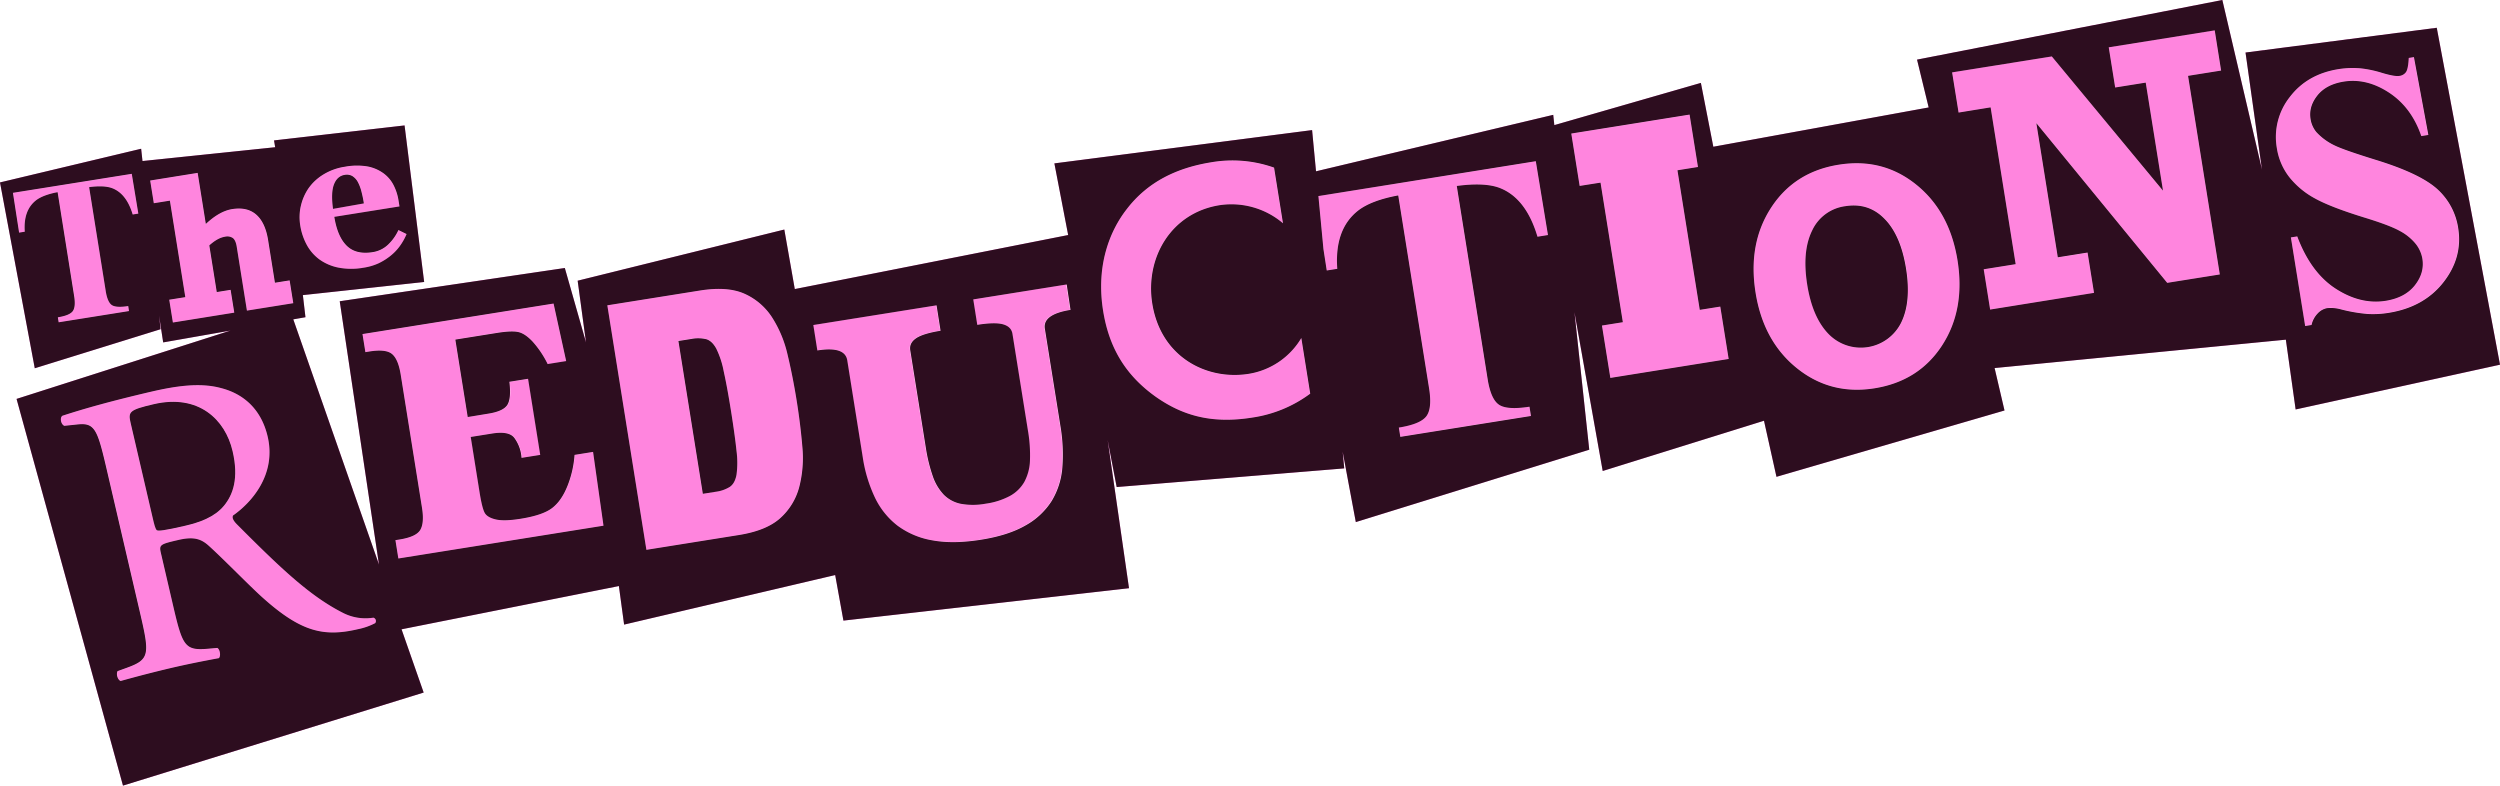<svg xmlns="http://www.w3.org/2000/svg" viewBox="0 0 1243.64 390.8"><defs><style>.cls-1{fill:#ff85de;}.cls-2{fill:#2d0d1f;}</style></defs><g id="Layer_2" data-name="Layer 2"><g id="Layer_2-2" data-name="Layer 2"><g id="reductionsLogo"><path class="cls-1" d="M285.88,226.26a51.33,51.33,0,0,1-3.55,15.5q-3,7.49-7.69,11T259,258.07c-5.38.86-9.46,1-12.27.32s-4.64-1.74-5.5-3.26-1.71-4.92-2.56-10.19l-4.41-27.57L245,215.66c5.54-.89,9.19-.14,11,2.22a18.72,18.72,0,0,1,3.39,8.32c0,.32.11.85.17,1.57l9.3-1.48-6.05-37.86-9.3,1.48q1,8.29-1,11.47T243,205.75l-10.37,1.66-6.16-38.52,20.83-3.33q7.32-1.17,10.61-.38T265,170a49.2,49.2,0,0,1,7.45,11.18l9.22-1.48L275.38,151l-95.06,15.19,1.44,9,2.05-.33c5.43-.86,9.17-.44,11.22,1.29s3.49,5.14,4.3,10.25l10.58,66.16c.8,5,.53,8.65-.82,11s-4.79,3.93-10.33,4.82l-2.06.33,1.46,9.13,102.06-16.32-5.12-36.73Z"/><path class="cls-1" d="M185.78,307.24a24.55,24.55,0,0,1-15.11-2.39c-16.26-8.24-30.58-21.78-52.59-43.87-1.37-1.36-2.84-3.13-2.11-4.56,9.07-6.33,21.65-20.22,17.24-39.23-3.26-14-12.36-21.38-23.13-24.15-10.36-2.86-22.4-1.11-34.8,1.77-19.61,4.56-33.27,8.37-44.24,12-1.42,1.17-.68,4.37,1,5l6.59-.69c8.43-.9,9.82,2.36,14.24,21.36l16.7,71.83c4.89,21,5.09,23.7-6.19,27.8l-4.85,1.76c-.88,1.68.22,4.59,1.56,4.91,9.31-2.59,16.47-4.46,24.87-6.42,8-1.86,14.84-3.24,23.94-4.93,1.06-.88.67-4.38-.76-5.1l-4.34.38c-12,1.1-12.94-1.21-17.82-22.22L80.08,275.3c-1-4.2-.63-4.49,8.38-6.58,8-1.86,11.67-.61,15.69,3.1,8.3,7.56,19.71,19.45,26.63,25.64,18.9,16.91,30.27,19.54,47.28,15.58a32.1,32.1,0,0,0,8.57-3A1.72,1.72,0,0,0,185.78,307.24ZM92.06,261.55c-10.2,2.37-13.3,2.67-14,2.21-.79-.66-1.3-2.86-2.14-6.46L65,210.49c-1.31-5.61-.89-6.55,11.51-9.43,22.21-5.16,35.5,7.56,39.17,23.36,3.17,13.61.19,21.68-4.23,27.14C106.68,257.31,99.26,259.88,92.06,261.55Z"/><path class="cls-1" d="M484,148.93l2,12.66q8.81-1.41,12.87-.24c2.71.78,4.26,2.36,4.63,4.72l7.71,48.18a72,72,0,0,1,1,14.81,24.1,24.1,0,0,1-2.81,10.66,18.41,18.41,0,0,1-7.2,7,35.93,35.93,0,0,1-12,3.82,34.27,34.27,0,0,1-12.34.07,16.57,16.57,0,0,1-8.48-4.5,25.17,25.17,0,0,1-5.53-9.33,80.39,80.39,0,0,1-3.49-14.41l-7.7-48.18q-.57-3.55,2.85-5.92t12.23-3.78l-2-12.66-61.31,9.8,2,12.66q13.74-2.19,14.88,4.91l7.7,48.18a71.38,71.38,0,0,0,6.06,20.09,38.72,38.72,0,0,0,11.27,14,40.4,40.4,0,0,0,17.32,7.29q10.29,1.9,24.18-.31,13.59-2.17,22.15-7.1a36.11,36.11,0,0,0,13-12.14,37.62,37.62,0,0,0,5.33-16.69,85.1,85.1,0,0,0-1-20.91l-7.71-48.18q-1.12-7.09,12.77-9.32h0l-2-12.67Z"/><path class="cls-1" d="M152.6,121.89a22,22,0,0,0,6.29,7.24,24.33,24.33,0,0,0,9.38,4.05,34,34,0,0,0,12.57.06,28.06,28.06,0,0,0,7.41-2.15,29.68,29.68,0,0,0,6.05-3.79,24.64,24.64,0,0,0,4.73-5,29.26,29.26,0,0,0,3.23-5.81l-4.06-2a23.29,23.29,0,0,1-5.14,7.24,14.15,14.15,0,0,1-7.71,3.76q-8.25,1.32-12.86-3.2t-6.18-14.36l32.42-5.18-.5-3.12A25.08,25.08,0,0,0,195.74,92a16.64,16.64,0,0,0-5-5.81,19.78,19.78,0,0,0-7.87-3.37,32.1,32.1,0,0,0-11.29.14,28.45,28.45,0,0,0-10.76,3.88,24.85,24.85,0,0,0-7.35,6.83,25.51,25.51,0,0,0-3.82,8.8,25.11,25.11,0,0,0-.3,9.66A29.77,29.77,0,0,0,152.6,121.89Zm13.58-30.27q1.6-4.09,5.3-4.68a5.57,5.57,0,0,1,3.75.57,7.78,7.78,0,0,1,2.78,3,20.12,20.12,0,0,1,1.79,4.78q.78,3,1.24,5.85l-15.37,2.66C164.94,98.42,165.1,94.35,166.18,91.62Z"/><path class="cls-1" d="M114.69,144.21l-6.89,1.11-3.71-23.21c2.75-2.49,5.33-3.92,7.77-4.31a4.9,4.9,0,0,1,4,.7c.91.75,1.52,2.14,1.85,4.17l5.09,31.88,23.07-3.69-1.82-11.35-7.31,1.17-3.4-21.28q-1.4-8.67-5.89-12.61t-12-2.74q-6.32,1-13.09,7.38L98.33,86,74.7,89.8l1.81,11.3,8-1.28,7.67,48-8,1.27L86,160.44l30.51-4.88Z"/><path class="cls-1" d="M6.43,95.92,9.5,115.74l2.83-.45Q11.55,104.61,18,99.63c2.34-1.78,5.89-3.13,10.67-4l8.27,51.73q.85,5.39-.75,7.48t-7.36,3l.4,2.49,35-5.59-.39-2.5q-6,1-8.18-.51t-3-6.9L44.34,93.1q7.36-1,11.39.5Q62.9,96.3,66,106.71h0l2.83-.45L65.55,86.47Z"/><path class="cls-1" d="M621,186c-20.41,3.26-43.52-8-47.83-35-3.58-22.41,9.07-45,33.49-48.9a39.59,39.59,0,0,1,31.53,9l-4.43-27.7a61.85,61.85,0,0,0-31.09-2.69c-17.31,2.76-31.71,9.74-42.08,23.17-8.85,11.32-15.42,28.64-11.9,50.69,2.86,17.86,10.74,32.11,26.94,43.36,11.74,8,25.85,13.25,47.17,9.84a63.68,63.68,0,0,0,28.94-11.92l-4.43-27.7A37.3,37.3,0,0,1,621,186Z"/><path class="cls-1" d="M396.33,199.19q-1.9-11.92-4.51-22.78A58.46,58.46,0,0,0,384,157.74a31.7,31.7,0,0,0-13.66-11.62q-8.46-3.8-22.27-1.59l-46,7.35,19.44,121.64,46-7.36q13.8-2.21,20.66-8.45a31.54,31.54,0,0,0,9.35-15.3,58.1,58.1,0,0,0,1.58-20.17Q398.24,211.13,396.33,199.19Zm-30,36.94c-.54,2.88-1.64,4.89-3.32,6a17.55,17.55,0,0,1-7.12,2.45l-6.3,1-12.15-76,6.3-1a17.74,17.74,0,0,1,7.53.1q2.93.84,5,4.7A43.84,43.84,0,0,1,360,184.73q1.62,7.43,3.59,19.69t2.73,19.82A44.94,44.94,0,0,1,366.34,236.13Z"/><path class="cls-1" d="M1222.78,113.47a32.58,32.58,0,0,0-10.33-19.35q-8.57-7.8-30.66-14.6-15.78-4.89-20.28-7.08a29.7,29.7,0,0,1-9.28-6.72,13.41,13.41,0,0,1-2.91-6.59q-1-6.12,3.4-11.62t13.14-6.91q11.36-1.82,22.55,5.53t16,21.57l3.52-.57-7.16-38.74-2.58.42q-.29,5.42-1.35,7a4.7,4.7,0,0,1-3.31,1.94q-2.32.38-8.58-1.5A56.25,56.25,0,0,0,1174.52,34a44.63,44.63,0,0,0-11.23.38q-15.58,2.49-24.25,13.94a32.05,32.05,0,0,0-6.44,25.38,31,31,0,0,0,6.14,14.38,41.38,41.38,0,0,0,12.67,10.59q7.86,4.39,25,9.67,12.25,3.78,17.28,6.55a25.78,25.78,0,0,1,7.85,6.29,16.3,16.3,0,0,1,3.47,7.65q1.11,7-3.77,13.13t-14.52,7.71q-12.46,2-24.83-6.05t-19.12-26l-3.18.51,7.05,44,3.18-.51a12.08,12.08,0,0,1,3.2-5.89,8.55,8.55,0,0,1,4.46-2.48,19.07,19.07,0,0,1,7.07.63,78.87,78.87,0,0,0,13,2.25,47.89,47.89,0,0,0,10.59-.54q17.55-2.81,27.27-15.17T1222.78,113.47Z"/><path class="cls-1" d="M953.24,91.82q-16.65-13.39-38.54-9.9-22.08,3.52-33.68,21.4t-7.71,42.26q3.87,24.21,20.62,37.64t38.56,9.95q22.07-3.53,33.64-21.35t7.66-42.31Q969.91,105.23,953.24,91.82Zm-7.45,68.7a22.37,22.37,0,0,1-36,5.71q-8.09-8.29-10.72-24.75t2.43-26.77A21.14,21.14,0,0,1,918,102.57q11.58-1.84,19.6,6.36t10.65,24.68Q950.9,150.17,945.79,160.52Z"/><path class="cls-1" d="M655.83,97.49l2.51,26.44L660,134.52l5.25-.84q-1.44-19.82,10.5-29.05,6.51-5,19.81-7.46l15.35,96q1.59,10-1.39,13.88t-13.66,5.61l.74,4.62,65-10.39-.74-4.62q-11.13,1.77-15.17-1T740,188.52l-15.35-96q13.67-1.83,21.14.92,13.31,5,19,24.33h0l5.25-.84L764,80.19Z"/><polygon class="cls-1" points="1101.7 15.04 1048.98 23.48 1052.18 43.53 1067.38 41.1 1075.97 94.85 1020.69 28 971.1 35.93 974.3 55.98 990.21 53.44 1002.67 131.4 986.76 133.94 989.97 153.99 1041.69 145.73 1038.48 125.67 1023.67 128.04 1013 61.28 1078.09 140.71 1104.26 136.53 1088.46 37.73 1104.91 35.1 1101.7 15.04"/><polygon class="cls-1" points="845.56 154.14 834.46 84.71 844.67 83.07 840.5 57.02 781.64 66.43 785.8 92.49 796.19 90.83 807.29 160.26 796.9 161.92 801.07 187.98 859.94 178.57 855.77 152.51 845.56 154.14"/><path class="cls-1" d="M181,101.19q-.47-2.86-1.24-5.85A20.12,20.12,0,0,0,178,90.56a7.78,7.78,0,0,0-2.78-3,5.57,5.57,0,0,0-3.75-.57q-3.69.59-5.3,4.68c-1.08,2.73-1.24,6.8-.51,12.23Z"/><path class="cls-1" d="M115.69,224.42c-3.67-15.8-17-28.52-39.17-23.36-12.4,2.88-12.82,3.82-11.51,9.43L75.89,257.3c.84,3.6,1.35,5.8,2.14,6.46.73.46,3.83.16,14-2.21,7.2-1.67,14.62-4.24,19.4-10C115.88,246.1,118.86,238,115.69,224.42Z"/><path class="cls-1" d="M363.63,204.42q-2-12.27-3.59-19.69a43.84,43.84,0,0,0-3.73-11.29q-2.1-3.85-5-4.7a17.74,17.74,0,0,0-7.53-.1l-6.3,1,12.15,76,6.3-1a17.55,17.55,0,0,0,7.12-2.45c1.68-1.14,2.78-3.15,3.32-6a44.94,44.94,0,0,0,0-11.89Q365.58,216.68,363.63,204.42Z"/><path class="cls-1" d="M937.59,108.93q-8-8.21-19.6-6.36a21.14,21.14,0,0,0-16.54,12.14Q896.4,125,899,141.48t10.72,24.75a22.37,22.37,0,0,0,36-5.71q5.1-10.36,2.45-26.91T937.59,108.93Z"/><path class="cls-1" d="M1212.18,13.82l-95.13,12.31,8.18,58.22L1105.51,0,953.64,29.66l5.79,23.79L852.3,73l-6.19-31.76-72.9,21-.55-5.11-118,28.09-1.95-20.5L524.51,81.28l6.86,35.64-136,26.88-5.21-29.61L287.36,139.64l4.15,30.68-10.54-37L169,149.86l19.53,131-42.64-122,6.06-1.06-1.29-11L211,140.27,201.25,62.4l-64.93,7.45.56,3.39-66,6.87L70.21,74,0,90.75l17.3,92.44,62.57-19.42L79.13,157l2.05,13.33,33.48-5.89-106.42,34L61.18,390.8l149.57-46.29-11-31.46,108.12-21.52,2.6,19.18,105-24.65,4.1,22.66,142.06-16.11L551,218.89l4.5,23.39L668.7,233l-.78-8.29,6.54,35,116.12-36-7.36-68.42,14.06,79,80.23-25,6.21,27.9,113.43-33-4.93-21.11,144.89-14.12,4.87,34.72,101.66-22.25ZM66,106.71h0Q62.9,96.3,55.73,93.6q-4-1.47-11.39-.5l8.27,51.73q.87,5.43,3,6.9t8.18.51l.39,2.5-35,5.59-.4-2.49q5.76-.92,7.36-3t.75-7.48L28.66,95.61c-4.78.89-8.33,2.24-10.67,4q-6.43,5-5.66,15.66l-2.83.45L6.43,95.92l59.12-9.45,3.27,19.79Zm83.65-4.26a25.51,25.51,0,0,1,3.82-8.8,24.85,24.85,0,0,1,7.35-6.83,28.45,28.45,0,0,1,10.76-3.88,32.1,32.1,0,0,1,11.29-.14,19.78,19.78,0,0,1,7.87,3.37,16.64,16.64,0,0,1,5,5.81,25.08,25.08,0,0,1,2.49,7.59l.5,3.12-32.42,5.18q1.58,9.84,6.18,14.36t12.86,3.2a14.15,14.15,0,0,0,7.71-3.76,23.29,23.29,0,0,0,5.14-7.24l4.06,2a29.26,29.26,0,0,1-3.23,5.81,24.64,24.64,0,0,1-4.73,5,29.68,29.68,0,0,1-6.05,3.79,28.06,28.06,0,0,1-7.41,2.15,34,34,0,0,1-12.57-.06,24.33,24.33,0,0,1-9.38-4.05,22,22,0,0,1-6.29-7.24,29.77,29.77,0,0,1-3.26-9.78A25.11,25.11,0,0,1,149.64,102.45ZM86,160.44l-1.82-11.35,8-1.27-7.67-48-8,1.28L74.7,89.8,98.33,86l4.06,25.4q6.77-6.37,13.09-7.38,7.5-1.2,12,2.74t5.89,12.61l3.4,21.28,7.31-1.17,1.82,11.35-23.07,3.69-5.09-31.88c-.33-2-.94-3.42-1.85-4.17a4.9,4.9,0,0,0-4-.7c-2.44.39-5,1.82-7.77,4.31l3.71,23.21,6.89-1.11,1.82,11.35ZM186.63,310a32.1,32.1,0,0,1-8.57,3c-17,4-28.38,1.33-47.28-15.58-6.92-6.19-18.33-18.08-26.63-25.64-4-3.71-7.69-5-15.69-3.1-9,2.09-9.36,2.38-8.38,6.58l5.86,25.21c4.88,21,5.84,23.32,17.82,22.22l4.34-.38c1.43.72,1.82,4.22.76,5.1-9.1,1.69-15.94,3.07-23.94,4.93-8.4,2-15.56,3.83-24.87,6.42-1.34-.32-2.44-3.23-1.56-4.91l4.85-1.76c11.28-4.1,11.08-6.8,6.19-27.8L52.83,232.5c-4.42-19-5.81-22.26-14.24-21.36l-6.59.69c-1.64-.67-2.38-3.87-1-5,11-3.61,24.63-7.42,44.24-12,12.4-2.88,24.44-4.63,34.8-1.77,10.77,2.77,19.87,10.15,23.13,24.15,4.41,19-8.17,32.9-17.24,39.23-.73,1.43.74,3.2,2.11,4.56,22,22.09,36.33,35.63,52.59,43.87a24.55,24.55,0,0,0,15.11,2.39A1.72,1.72,0,0,1,186.63,310Zm11.53-32.17-1.46-9.13,2.06-.33q8.31-1.33,10.33-4.82c1.35-2.33,1.62-6,.82-11l-10.58-66.16q-1.22-7.66-4.3-10.25c-2.05-1.73-5.79-2.15-11.22-1.29l-2.05.33-1.44-9L275.38,151l6.27,28.62-9.22,1.48A49.2,49.2,0,0,0,265,170q-3.75-4-7.05-4.78t-10.61.38l-20.83,3.33,6.16,38.52L243,205.75q7.41-1.19,9.39-4.37t1-11.47l9.3-1.48,6.05,37.86-9.3,1.48c-.06-.72-.12-1.25-.17-1.57a18.72,18.72,0,0,0-3.39-8.32c-1.76-2.36-5.41-3.11-11-2.22l-10.71,1.71,4.41,27.57q1.28,7.91,2.56,10.19c.86,1.52,2.69,2.6,5.5,3.26s6.89.54,12.27-.32q10.95-1.74,15.66-5.29t7.69-11a51.33,51.33,0,0,0,3.55-15.5l9.22-1.48,5.12,36.73Zm199.4-35.42a31.54,31.54,0,0,1-9.35,15.3q-6.85,6.24-20.66,8.45l-46,7.36L302.11,151.88l46-7.35q13.8-2.21,22.27,1.59A31.7,31.7,0,0,1,384,157.74a58.46,58.46,0,0,1,7.79,18.67q2.6,10.86,4.51,22.78t2.81,23.05A58.1,58.1,0,0,1,397.56,242.41Zm135-88.25q-13.9,2.22-12.77,9.32l7.71,48.18a85.1,85.1,0,0,1,1,20.91,37.62,37.62,0,0,1-5.33,16.69,36.11,36.11,0,0,1-13,12.14q-8.56,4.94-22.15,7.1-13.89,2.22-24.18.31a40.4,40.4,0,0,1-17.32-7.29,38.72,38.72,0,0,1-11.27-14,71.38,71.38,0,0,1-6.06-20.09l-7.7-48.18q-1.14-7.1-14.88-4.91l-2-12.66,61.31-9.8,2,12.66q-8.8,1.41-12.23,3.78t-2.85,5.92l7.7,48.18A80.39,80.39,0,0,0,464,236.79a25.17,25.17,0,0,0,5.53,9.33,16.57,16.57,0,0,0,8.48,4.5,34.27,34.27,0,0,0,12.34-.07,35.93,35.93,0,0,0,12-3.82,18.41,18.41,0,0,0,7.2-7,24.1,24.1,0,0,0,2.81-10.66,72,72,0,0,0-1-14.81l-7.71-48.18c-.37-2.36-1.92-3.94-4.63-4.72s-7-.7-12.87.24l-2-12.66,46.49-7.44,2,12.67Zm90.3,53.59c-21.32,3.41-35.43-1.82-47.17-9.84-16.2-11.25-24.08-25.5-26.94-43.36-3.52-22.05,3-39.37,11.9-50.69C571,90.43,585.4,83.45,602.71,80.69a61.85,61.85,0,0,1,31.09,2.69l4.43,27.7a39.59,39.59,0,0,0-31.53-9c-24.42,3.9-37.07,26.49-33.49,48.9,4.31,27,27.42,38.23,47.83,35a37.3,37.3,0,0,0,26.31-17.85l4.43,27.7A63.68,63.68,0,0,1,622.84,207.75Zm142-90h0q-5.73-19.32-19-24.33-7.47-2.75-21.14-.92l15.35,96q1.6,10.06,5.65,12.8t15.17,1l.74,4.62-65,10.39-.74-4.62q10.68-1.71,13.66-5.61t1.39-13.88l-15.35-96q-13.29,2.47-19.81,7.46-11.94,9.24-10.5,29.05l-5.25.84-1.64-10.59-2.51-26.44L764,80.19l6.05,36.73ZM801.07,188l-4.17-26.06,10.39-1.66-11.1-69.43L785.8,92.49l-4.16-26.06L840.5,57l4.17,26.06-10.21,1.64,11.1,69.43,10.21-1.63,4.17,26.06Zm165.06-16.16q-11.58,17.82-33.64,21.35-21.81,3.48-38.56-9.95t-20.62-37.64q-3.9-24.37,7.71-42.26t33.68-21.4q21.88-3.51,38.54,9.9t20.55,37.69Q977.69,154,966.13,171.82Zm138.13-35.29-26.17,4.18L1013,61.28,1023.67,128l14.81-2.37,3.21,20.06L990,154l-3.2-20.05,15.9-2.54-12.46-78L974.3,56l-3.21-20,49.6-7.93L1076,94.85l-8.6-53.75-15.2,2.43-3.2-20,52.73-8.43,3.2,20.05-16.45,2.63Zm83.88,19.1a47.89,47.89,0,0,1-10.59.54,78.87,78.87,0,0,1-13-2.25,19.07,19.07,0,0,0-7.07-.63,8.55,8.55,0,0,0-4.46,2.48,12.08,12.08,0,0,0-3.2,5.89l-3.18.51-7.05-44,3.18-.51q6.76,18,19.12,26t24.83,6.05q9.65-1.55,14.52-7.71t3.77-13.13a16.3,16.3,0,0,0-3.47-7.65,25.78,25.78,0,0,0-7.85-6.29q-5-2.78-17.28-6.55-17.16-5.28-25-9.67a41.38,41.38,0,0,1-12.67-10.59,31,31,0,0,1-6.14-14.38A32.05,32.05,0,0,1,1139,48.33q8.67-11.44,24.25-13.94a44.63,44.63,0,0,1,11.23-.38A56.25,56.25,0,0,1,1185,36.26q6.26,1.88,8.58,1.5a4.7,4.7,0,0,0,3.31-1.94q1.07-1.59,1.35-7l2.58-.42L1208,67.13l-3.52.57q-4.85-14.23-16-21.57t-22.55-5.53q-8.77,1.4-13.14,6.91t-3.4,11.62a13.41,13.41,0,0,0,2.91,6.59,29.7,29.7,0,0,0,9.28,6.72q4.5,2.19,20.28,7.08,22.1,6.8,30.66,14.6a32.58,32.58,0,0,1,10.33,19.35q2.34,14.63-7.37,27T1188.14,155.63Z"/><path class="cls-2" d="M179.8,95.34A20.12,20.12,0,0,0,178,90.56a7.78,7.78,0,0,0-2.78-3,5.57,5.57,0,0,0-3.75-.57q-3.69.59-5.3,4.68c-1.08,2.73-1.24,6.8-.51,12.23L181,101.19Q180.58,98.33,179.8,95.34Z"/><path class="cls-2" d="M115.69,224.42c-3.67-15.8-17-28.52-39.17-23.36-12.4,2.88-12.82,3.82-11.51,9.43L75.89,257.3c.84,3.6,1.35,5.8,2.14,6.46.73.46,3.83.16,14-2.21,7.2-1.67,14.62-4.24,19.4-10C115.88,246.1,118.86,238,115.69,224.42Z"/><path class="cls-2" d="M356.31,173.44q-2.1-3.85-5-4.7a17.74,17.74,0,0,0-7.53-.1l-6.3,1,12.15,76,6.3-1a17.55,17.55,0,0,0,7.12-2.45c1.68-1.14,2.78-3.15,3.32-6a44.94,44.94,0,0,0,0-11.89q-.78-7.56-2.73-19.82T360,184.73A43.84,43.84,0,0,0,356.31,173.44Z"/><path class="cls-2" d="M918,102.57a21.14,21.14,0,0,0-16.54,12.14Q896.4,125,899,141.48t10.72,24.75a22.37,22.37,0,0,0,36-5.71q5.1-10.36,2.45-26.91t-10.65-24.68Q929.57,100.73,918,102.57Z"/><path class="cls-2" d="M1243.64,181.41,1212.18,13.82l-95.13,12.31,8.18,58.23L1105.51,0,953.64,29.66l5.79,23.79L852.3,73l-6.19-31.76-72.9,21-.55-5.11-118,28.09-1.95-20.5L524.51,81.28l6.86,35.64-136,26.88-5.21-29.61L287.36,139.64l4.15,30.68-10.54-37L169,149.86l19.53,131-42.64-122,6.06-1.06-1.29-11L211,140.27,201.25,62.4l-64.93,7.45.56,3.39-66,6.87L70.21,74,0,90.75l17.3,92.44,62.57-19.42L79.13,157l2.05,13.33,33.48-5.89-106.42,34L61.18,390.8l149.57-46.29-11-31.46,108.12-21.52,2.6,19.18,105-24.65,4.1,22.66,142.06-16.11L551,218.89l4.5,23.39L668.7,233l-.78-8.29,6.54,35,116.12-36-7.36-68.42,14.06,79,80.23-25,6.21,27.9,113.43-33-4.93-21.11,144.89-14.12,4.87,34.72ZM66,106.71h0Q62.9,96.3,55.73,93.6q-4-1.47-11.39-.5l8.27,51.73q.87,5.43,3,6.9t8.18.51l.39,2.5-35,5.59-.4-2.49q5.76-.92,7.36-3t.75-7.48L28.66,95.61c-4.78.89-8.33,2.24-10.67,4q-6.43,5-5.66,15.66l-2.83.45L6.43,95.92l59.12-9.45,3.27,19.79Zm83.65-4.26a25.51,25.51,0,0,1,3.82-8.8,24.85,24.85,0,0,1,7.35-6.83,28.45,28.45,0,0,1,10.76-3.88,32.1,32.1,0,0,1,11.29-.14,19.78,19.78,0,0,1,7.87,3.37,16.64,16.64,0,0,1,5,5.81,25.08,25.08,0,0,1,2.49,7.59l.5,3.12-32.42,5.18q1.58,9.84,6.18,14.36t12.86,3.2a14.15,14.15,0,0,0,7.71-3.76,23.45,23.45,0,0,0,5.14-7.24l4.06,2a29.26,29.26,0,0,1-3.23,5.81,24.64,24.64,0,0,1-4.73,5,29.68,29.68,0,0,1-6.05,3.79,28.06,28.06,0,0,1-7.41,2.15,34,34,0,0,1-12.57-.06,24.33,24.33,0,0,1-9.38-4.05,22,22,0,0,1-6.29-7.24,29.77,29.77,0,0,1-3.26-9.78A25.11,25.11,0,0,1,149.64,102.45ZM84.18,149.09l8-1.27-7.67-48-8,1.28L74.7,89.8,98.33,86l4.06,25.4q6.77-6.37,13.09-7.38,7.5-1.2,12,2.74t5.89,12.61l3.4,21.28,7.31-1.17,1.82,11.35-23.07,3.69-5.09-31.88c-.33-2-.94-3.42-1.85-4.17a4.9,4.9,0,0,0-4-.7c-2.44.39-5,1.82-7.77,4.31l3.71,23.21,6.89-1.11,1.82,11.35L86,160.44ZM186.63,310a32.1,32.1,0,0,1-8.57,3c-17,4-28.38,1.33-47.28-15.58-6.92-6.19-18.33-18.08-26.63-25.64-4-3.71-7.69-5-15.69-3.1-9,2.09-9.36,2.38-8.38,6.58l5.86,25.21c4.88,21,5.84,23.32,17.82,22.22l4.34-.38c1.43.72,1.82,4.22.76,5.1-9.1,1.69-15.94,3.07-23.94,4.93-8.4,2-15.56,3.83-24.87,6.42-1.34-.32-2.44-3.23-1.56-4.91l4.85-1.76c11.29-4.1,11.08-6.8,6.19-27.8L52.83,232.5c-4.42-19-5.81-22.26-14.24-21.36l-6.59.69c-1.64-.67-2.38-3.87-1-5,11-3.61,24.63-7.42,44.24-12,12.4-2.88,24.44-4.63,34.8-1.77,10.77,2.77,19.87,10.15,23.13,24.15,4.41,19-8.17,32.9-17.24,39.23-.73,1.43.74,3.2,2.11,4.56,22,22.09,36.33,35.63,52.59,43.87a24.55,24.55,0,0,0,15.11,2.39A1.72,1.72,0,0,1,186.63,310Zm113.59-48.49L198.16,277.83l-1.46-9.13,2.06-.33q8.31-1.33,10.33-4.82c1.35-2.33,1.62-6,.82-11l-10.58-66.16q-1.22-7.66-4.3-10.25c-2.05-1.73-5.79-2.15-11.22-1.29l-2.05.33-1.44-9L275.38,151l6.27,28.62-9.22,1.48A49.2,49.2,0,0,0,265,170q-3.75-4-7.05-4.78t-10.61.38l-20.83,3.33,6.16,38.52L243,205.75q7.41-1.19,9.39-4.37t1-11.47l9.3-1.48,6.05,37.86-9.3,1.48c-.06-.72-.12-1.25-.17-1.57a18.72,18.72,0,0,0-3.39-8.32c-1.76-2.36-5.41-3.11-11-2.22l-10.71,1.71,4.41,27.57q1.28,7.91,2.56,10.19c.86,1.52,2.69,2.6,5.5,3.26s6.89.54,12.27-.32q10.95-1.74,15.66-5.29t7.69-11a51.33,51.33,0,0,0,3.55-15.5l9.22-1.48Zm98.92-39.27a58.1,58.1,0,0,1-1.58,20.17,31.54,31.54,0,0,1-9.35,15.3q-6.85,6.24-20.66,8.45l-46,7.36L302.11,151.88l46-7.35q13.8-2.21,22.27,1.59A31.7,31.7,0,0,1,384,157.74a58.46,58.46,0,0,1,7.79,18.67q2.6,10.86,4.51,22.78T399.14,222.24Zm133.4-68.08h0q-13.9,2.22-12.77,9.32l7.71,48.18a85.1,85.1,0,0,1,1,20.91,37.62,37.62,0,0,1-5.33,16.69,36.11,36.11,0,0,1-13,12.14q-8.56,4.94-22.15,7.1-13.89,2.22-24.18.31a40.4,40.4,0,0,1-17.32-7.29,38.72,38.72,0,0,1-11.27-14,71.38,71.38,0,0,1-6.06-20.09l-7.7-48.18q-1.14-7.1-14.88-4.91l-2-12.66,61.31-9.8,2,12.66q-8.8,1.41-12.23,3.78t-2.85,5.92l7.7,48.18A80.39,80.39,0,0,0,464,236.79a25.17,25.17,0,0,0,5.53,9.33,16.57,16.57,0,0,0,8.48,4.5,34.27,34.27,0,0,0,12.34-.07,35.93,35.93,0,0,0,12-3.82,18.41,18.41,0,0,0,7.2-7,24.1,24.1,0,0,0,2.81-10.66,72,72,0,0,0-1-14.81l-7.71-48.18c-.37-2.36-1.92-3.94-4.63-4.72s-7-.7-12.87.24l-2-12.66,46.49-7.44Zm105.69-43.08a39.59,39.59,0,0,0-31.53-9c-24.42,3.9-37.07,26.49-33.49,48.9,4.31,27,27.42,38.23,47.83,35a37.3,37.3,0,0,0,26.31-17.85l4.43,27.7a63.68,63.68,0,0,1-28.94,11.92c-21.32,3.41-35.43-1.82-47.17-9.84-16.2-11.25-24.08-25.5-26.94-43.36-3.52-22.05,3-39.37,11.9-50.69C571,90.43,585.4,83.45,602.71,80.69a61.85,61.85,0,0,1,31.09,2.69Zm126.59,6.68h0q-5.73-19.32-19-24.33-7.47-2.75-21.14-.92l15.35,96q1.6,10.06,5.65,12.8t15.17,1l.74,4.62-65,10.39-.74-4.62q10.68-1.71,13.66-5.61t1.39-13.88l-15.35-96q-13.29,2.47-19.81,7.46-11.94,9.24-10.5,29.05l-5.25.84-1.64-10.59-2.51-26.44L764,80.19l6.05,36.73Zm79.85-34.69-10.21,1.64,11.1,69.43,10.21-1.63,4.17,26.06L801.07,188l-4.17-26.06,10.39-1.66-11.1-69.43L785.8,92.49l-4.16-26.06L840.5,57Zm121.46,88.75q-11.58,17.82-33.64,21.35-21.81,3.48-38.56-9.95t-20.62-37.64q-3.9-24.37,7.71-42.26t33.68-21.4q21.88-3.51,38.54,9.9t20.55,37.69Q977.69,154,966.13,171.82ZM1104.91,35.1l-16.45,2.63,15.8,98.8-26.17,4.18L1013,61.28,1023.67,128l14.81-2.37,3.21,20.06L990,154l-3.2-20.05,15.9-2.54-12.46-78L974.3,56l-3.21-20,49.6-7.93L1076,94.85l-8.6-53.75-15.2,2.43-3.2-20,52.73-8.43Zm34.7,83,3.18-.51q6.76,18,19.12,26t24.83,6.05q9.65-1.55,14.52-7.71t3.77-13.13a16.3,16.3,0,0,0-3.47-7.65,25.78,25.78,0,0,0-7.85-6.29q-5-2.78-17.28-6.55-17.16-5.28-25-9.67a41.38,41.38,0,0,1-12.67-10.59,31,31,0,0,1-6.14-14.38A32.05,32.05,0,0,1,1139,48.33q8.67-11.44,24.25-13.94a44.63,44.63,0,0,1,11.23-.38A56.25,56.25,0,0,1,1185,36.26q6.26,1.88,8.58,1.5a4.7,4.7,0,0,0,3.31-1.94q1.07-1.59,1.35-7l2.58-.42L1208,67.13l-3.52.57q-4.85-14.23-16-21.57t-22.55-5.53q-8.77,1.4-13.14,6.91t-3.4,11.62a13.41,13.41,0,0,0,2.91,6.59,29.7,29.7,0,0,0,9.28,6.72q4.5,2.19,20.28,7.08,22.1,6.8,30.66,14.6a32.58,32.58,0,0,1,10.33,19.35q2.34,14.63-7.37,27t-27.27,15.17a47.89,47.89,0,0,1-10.59.54,78.87,78.87,0,0,1-13-2.25,19.07,19.07,0,0,0-7.07-.63,8.55,8.55,0,0,0-4.46,2.48,12.08,12.08,0,0,0-3.2,5.89l-3.18.51Z"/></g></g></g></svg>